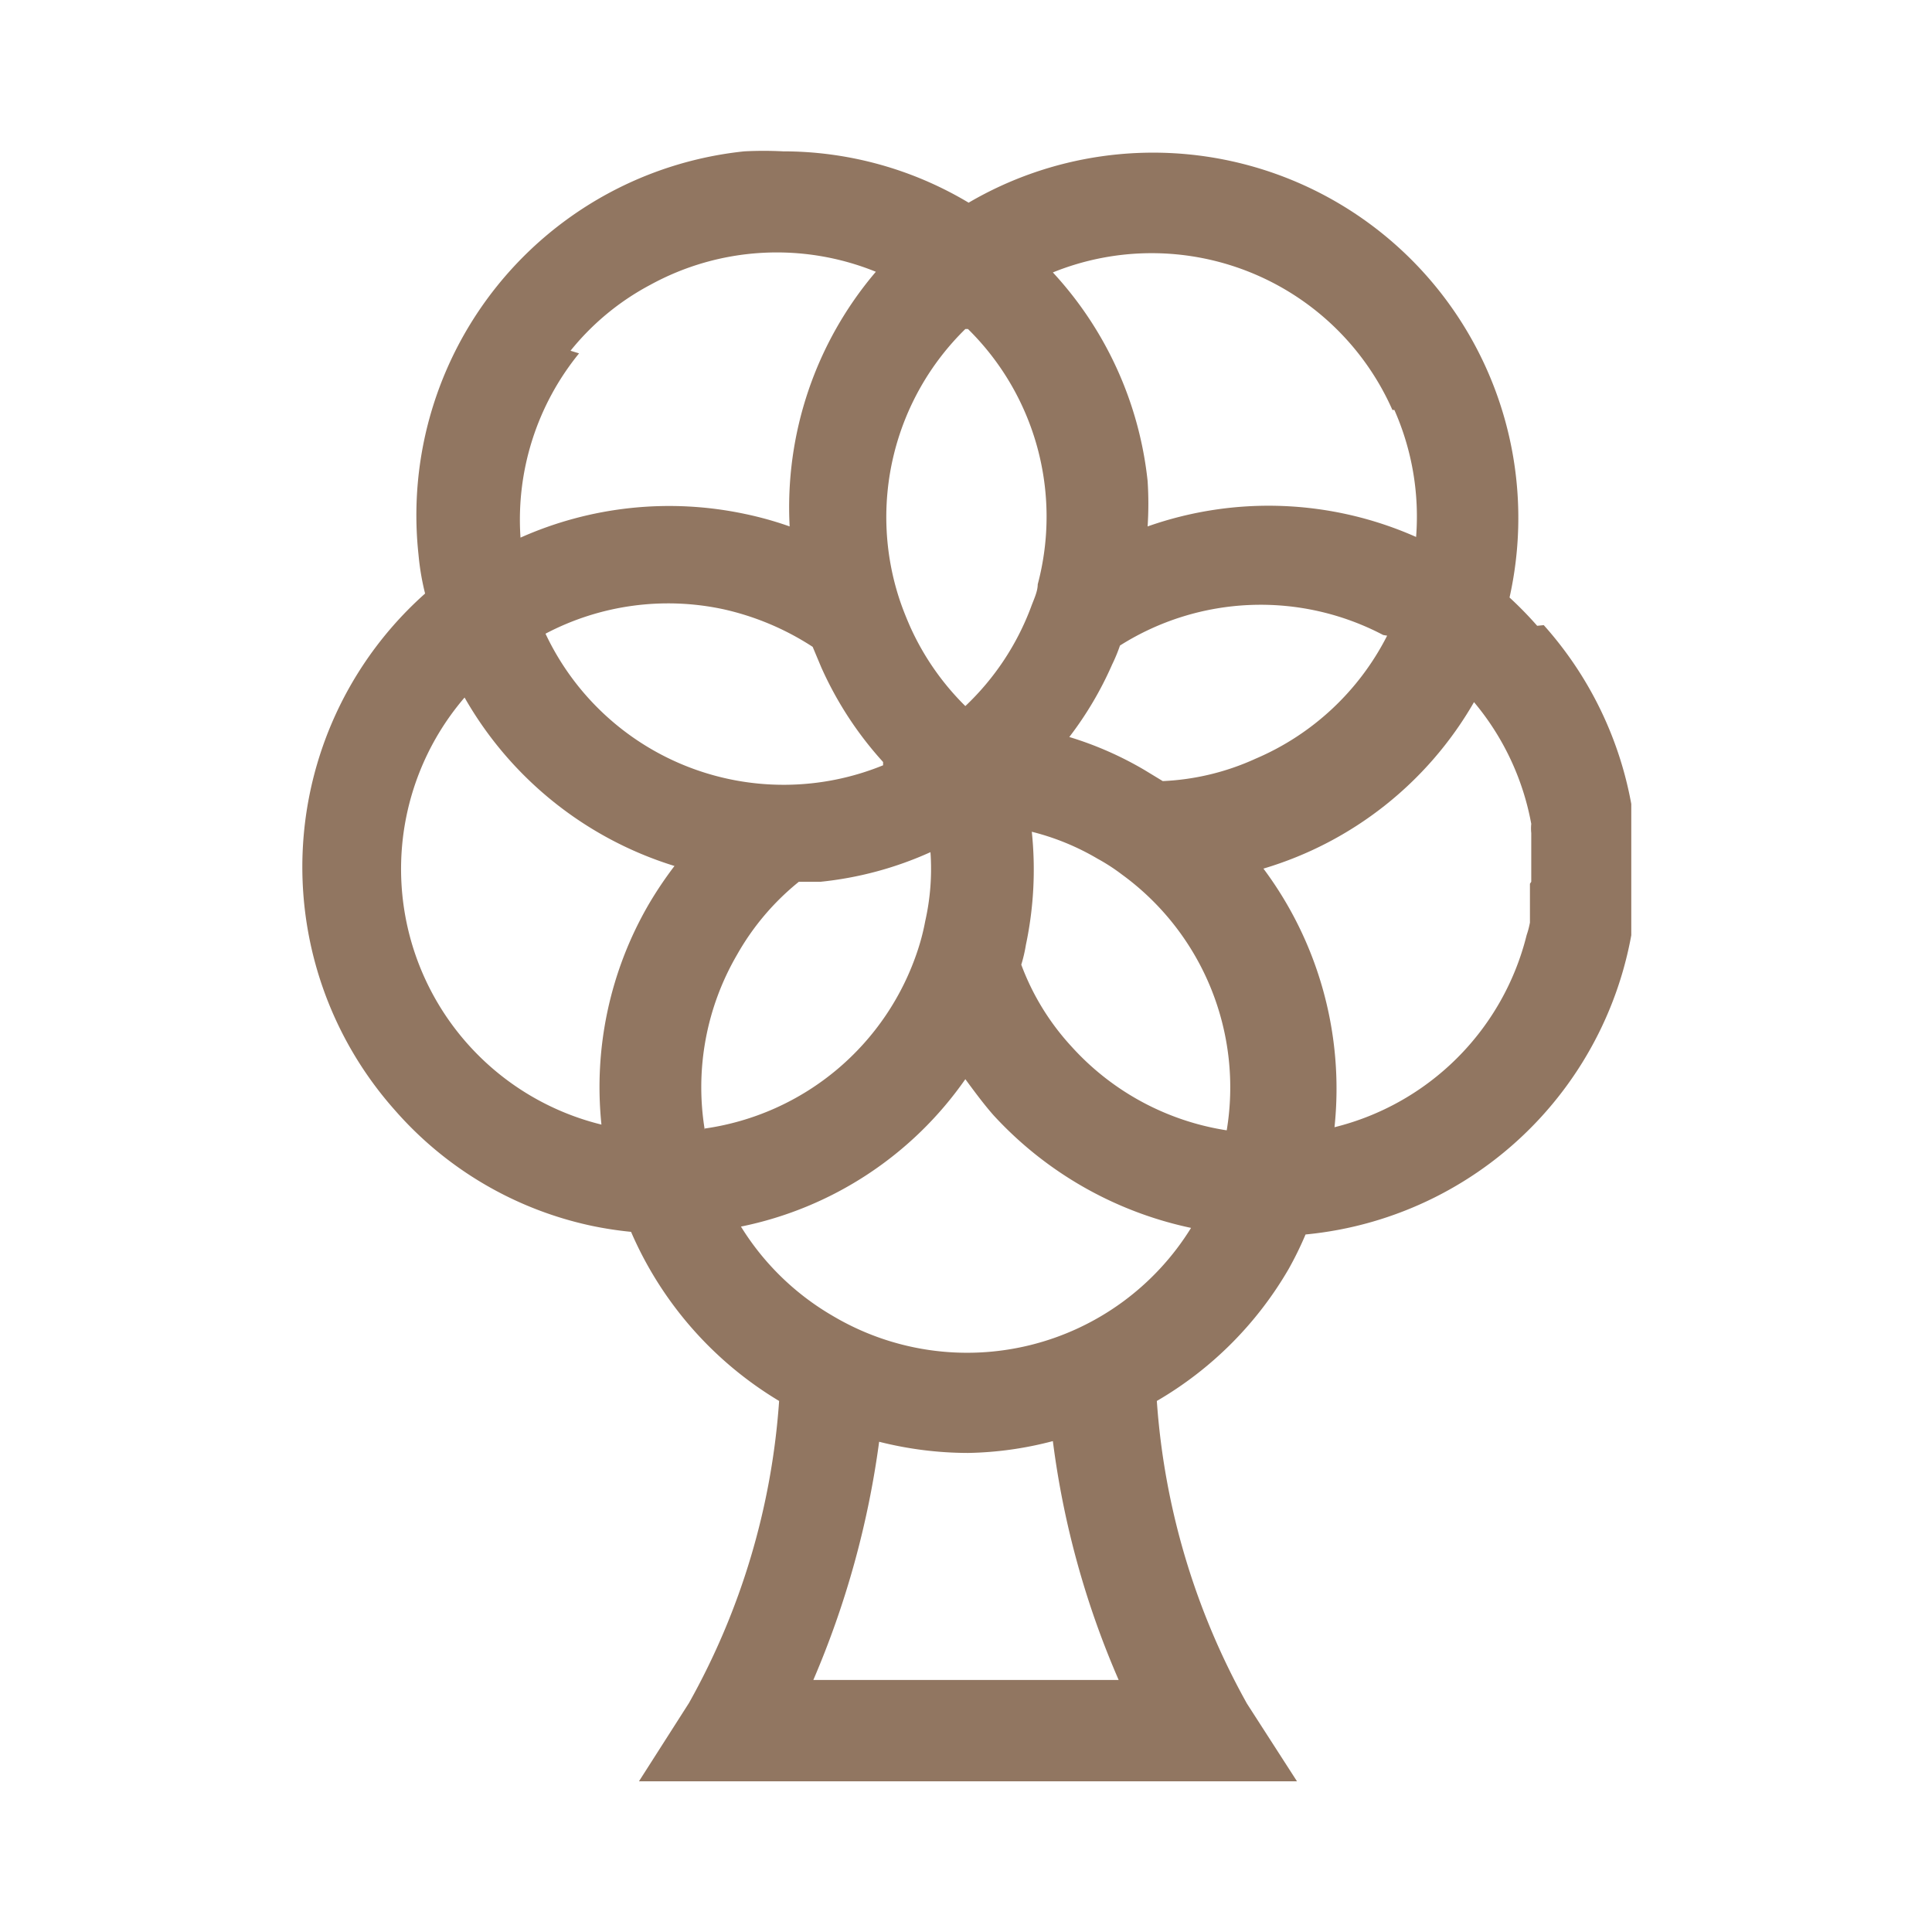 <svg xmlns="http://www.w3.org/2000/svg" viewBox="0 0 29.36 29.36" fill="#917661">
    <defs>
        <clipPath id="tree_building_cp">
            <path fill="none" d="M4.57 2.29h20.22v24.79H4.57z"/>
        </clipPath>
    </defs>
    <g>
        <g>
            <g>
                <g clip-path="url(#tree_building_cp)">
                    <path d="M23.36 9.51a5.66 5.66 0 00-.42-.43 5.55 5.55 0 00-8.22-6 5.49 5.49 0 00-2.82-.78 5.68 5.68 0 00-.59 0 5.56 5.56 0 00-4.95 6.13 3.83 3.83 0 00.1.59A5.56 5.56 0 006 16.87a5.49 5.49 0 003 1.76 5.58 5.58 0 00.59.09 5.57 5.57 0 002.25 2.57 10.92 10.92 0 01-1.37 4.59l-.76 1.19h10l-.76-1.18a11 11 0 01-1.37-4.6 5.53 5.53 0 002-2 5.2 5.2 0 00.26-.53 5.57 5.57 0 003.62-9.26m-2.27-3.27a4 4 0 01.33 1.93A5.53 5.53 0 0017.44 8a5.3 5.3 0 000-.69A5.53 5.53 0 0016 4.14a4 4 0 015.16 2.09m-.08 3.43a4 4 0 01-2 1.87 3.79 3.79 0 01-1.41.34l-.28-.17a5.26 5.26 0 00-1.14-.5 5.31 5.31 0 00.65-1.1 2.52 2.52 0 00.12-.29 4 4 0 014-.16M14.71 5a4 4 0 011.06 3.88c0 .11-.06.23-.1.34a4 4 0 01-1 1.51 4 4 0 01-.84-1.21c-.07-.16-.12-.29-.16-.41a4 4 0 011-4.11m-6 .33a3.9 3.9 0 011.21-1 4 4 0 013.43-.2A5.52 5.52 0 0012 8a5.27 5.27 0 00-.68-.19 5.55 5.55 0 00-3.41.36 4 4 0 01.89-2.8m4.62 6.26a4 4 0 01-5.13-2A4 4 0 0111 9.26a4.13 4.13 0 011.35.57l.13.31a5.42 5.42 0 00.94 1.44m-3.56 2.16a5.53 5.53 0 00-.72 3.35 4 4 0 01-2.08-6.49 5.56 5.56 0 003.19 2.56 5.87 5.87 0 00-.39.58m.85 3.43a4 4 0 01.49-2.66 3.86 3.86 0 01.94-1.11h.33a5.37 5.37 0 001.67-.45 3.6 3.6 0 01-.08 1.05 3.34 3.34 0 01-.11.43 4 4 0 01-3.24 2.72M17 25.53h-4.64a13.82 13.82 0 001-3.62 5.55 5.55 0 001.35.17A5.39 5.39 0 0016 21.9a13.3 13.3 0 001 3.63M12.66 20a4 4 0 01-1.4-1.36 5.49 5.49 0 003.41-2.24c.14.19.28.38.43.55a5.67 5.67 0 003 1.71A4 4 0 0112.66 20m6-2.82a4 4 0 01-2.38-1.28 3.77 3.77 0 01-.76-1.24 2.21 2.21 0 00.07-.3 5.53 5.53 0 00.09-1.72 3.76 3.76 0 011 .41 2.92 2.92 0 01.37.24 4 4 0 011.59 3.9m4.61-3.76V14.02a1.33 1.33 0 01-.05.19 4 4 0 01-2.92 2.92 5.59 5.59 0 00-1.08-3.93 5.5 5.5 0 003.2-2.53 4 4 0 01.87 1.85.68.68 0 000 .14v.74"/>
                </g>
            </g>
        </g>
    </g>
</svg>
